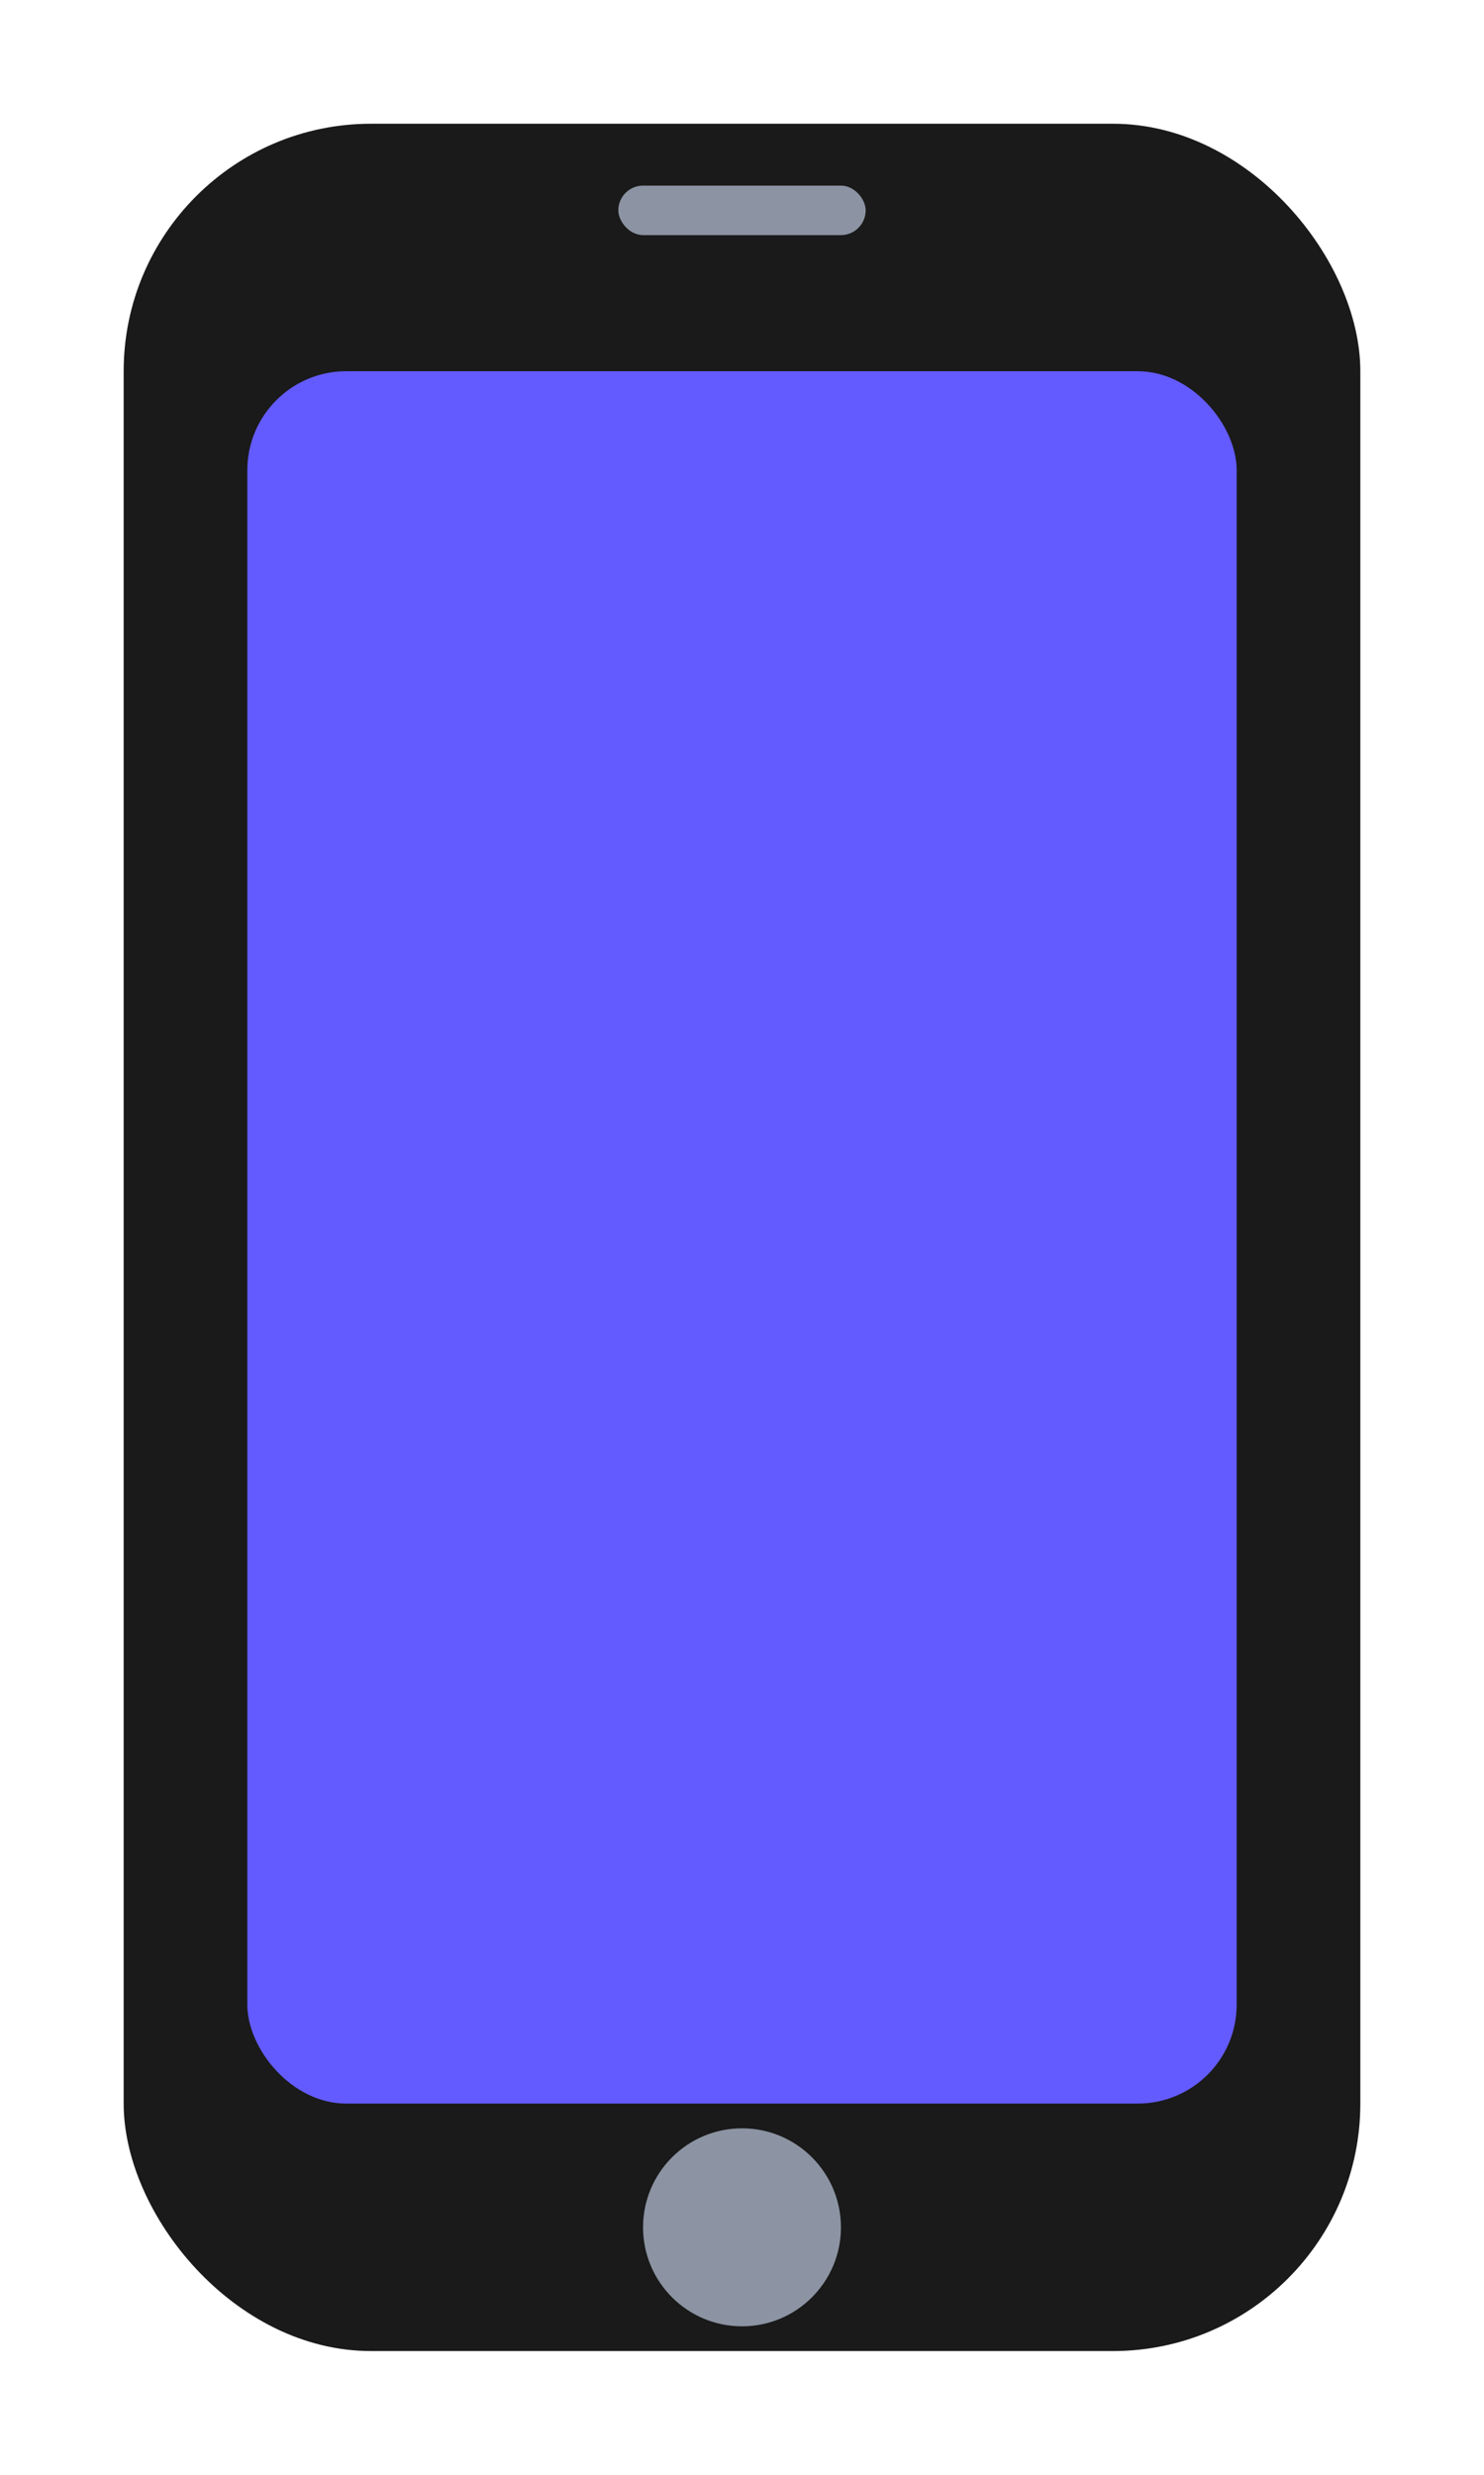 <svg width="120" height="200" viewBox="0 0 120 200" fill="none" xmlns="http://www.w3.org/2000/svg">
  <rect x="10" y="10" width="100" height="180" rx="20" fill="#1A1A1A"/>
  <rect x="20" y="30" width="80" height="140" rx="8" fill="#635BFF"/>
  <rect x="50" y="15" width="20" height="4" rx="2" fill="#8C94A3"/>
  <circle cx="60" cy="180" r="8" fill="#8C94A3"/>
</svg> 